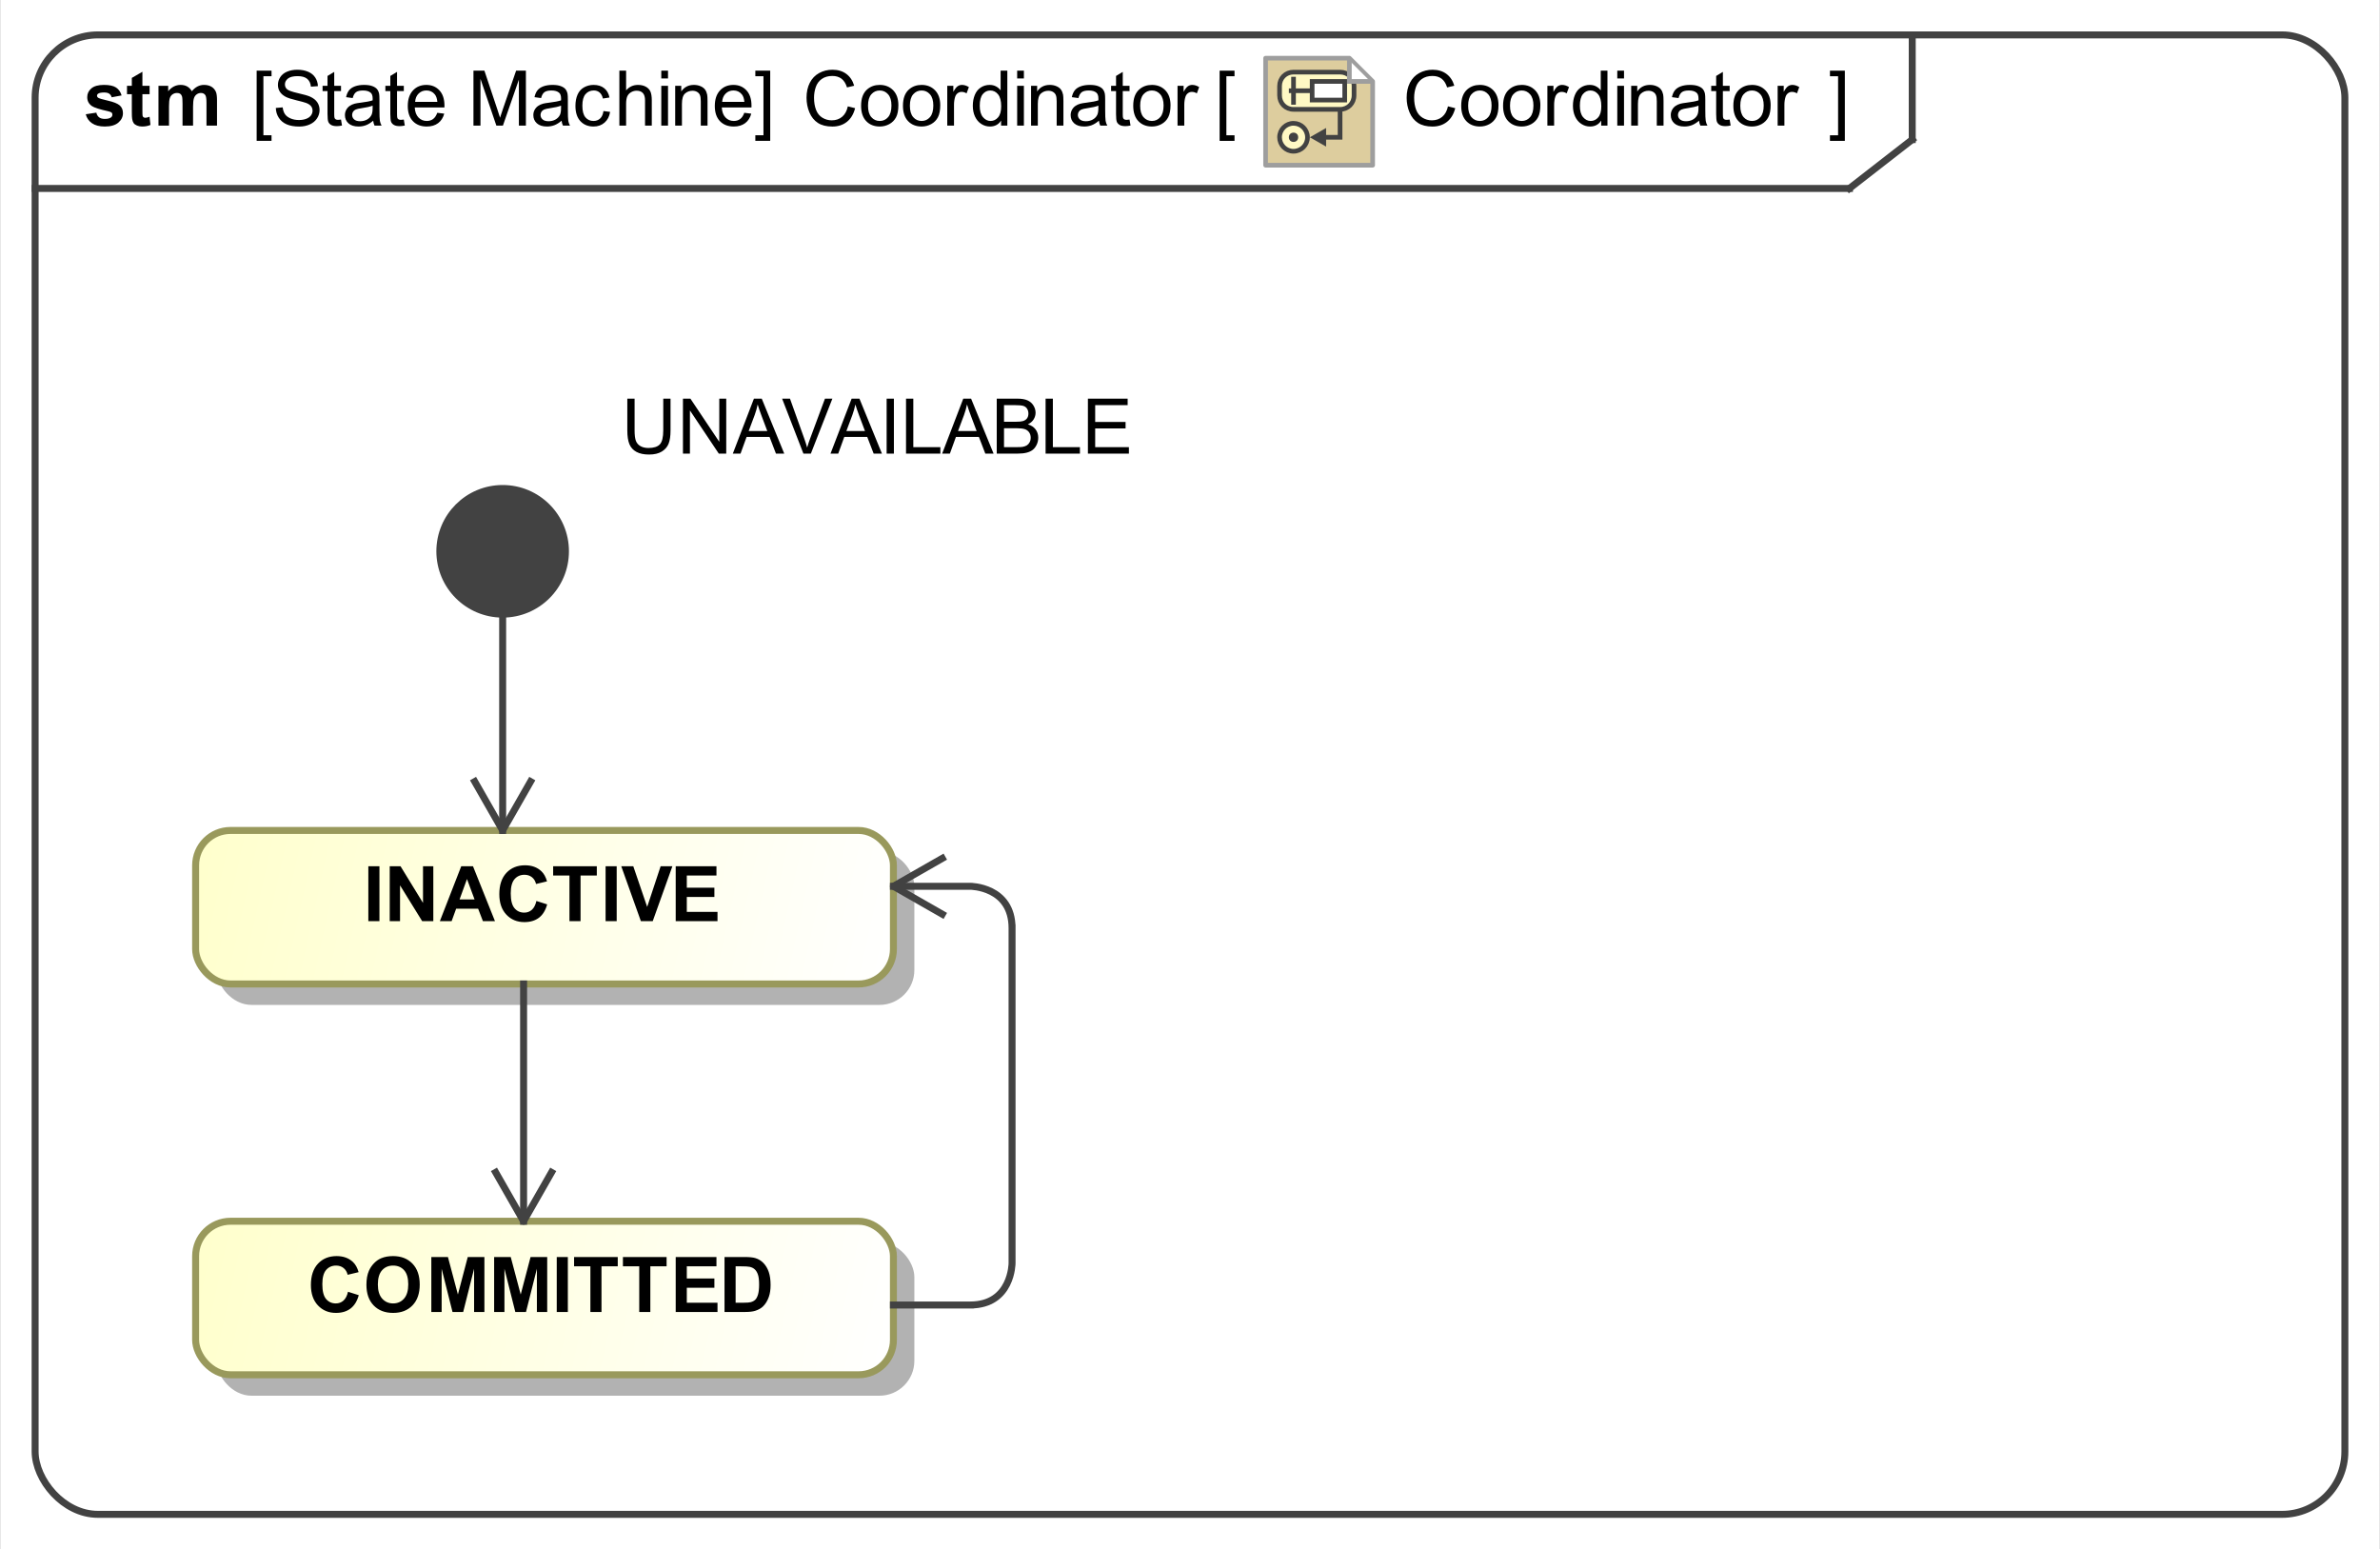 <?xml version="1.0" encoding="UTF-8"?>
<!DOCTYPE svg PUBLIC '-//W3C//DTD SVG 1.0//EN'
          'http://www.w3.org/TR/2001/REC-SVG-20010904/DTD/svg10.dtd'>
<svg fill-opacity="1" xmlns:xlink="http://www.w3.org/1999/xlink" color-rendering="auto" color-interpolation="auto" text-rendering="auto" stroke="black" stroke-linecap="square" width="3.552in" stroke-miterlimit="10" shape-rendering="auto" stroke-opacity="1" fill="black" stroke-dasharray="none" font-weight="normal" stroke-width="1" viewBox="0 0 341 222" height="2.312in" xmlns="http://www.w3.org/2000/svg" font-family="&apos;Arial&apos;" font-style="normal" stroke-linejoin="miter" font-size="12" stroke-dashoffset="0" image-rendering="auto"
><rect x="0" y="0" width="341" height="222" fill="#808080" stroke="none"/><!--Generated by the Batik Graphics2D SVG Generator
 This is MagicDraw diagram.--><defs id="genericDefs"
  /><g
  ><defs id="defs1"
    ><linearGradient x1="28" gradientUnits="userSpaceOnUse" x2="128" y1="175" y2="197" id="linearGradient1" spreadMethod="pad"
      ><stop stop-opacity="1" stop-color="rgb(255,255,204)" offset="0%"
        /><stop stop-opacity="1" stop-color="white" offset="100%"
      /></linearGradient
      ><linearGradient x1="28" gradientUnits="userSpaceOnUse" x2="128" y1="119" y2="141" id="linearGradient2" spreadMethod="pad"
      ><stop stop-opacity="1" stop-color="rgb(255,255,204)" offset="0%"
        /><stop stop-opacity="1" stop-color="white" offset="100%"
      /></linearGradient
      ><linearGradient transform="matrix(1.0 0.0 -852.799 -1.0 0.0 -1203.701)" x1="856.299" x2="862.299" gradientUnits="userSpaceOnUse" y1="-1221.201" y2="-1221.201" id="gradient1" color-interpolation="sRGB" spreadMethod="pad"
      ><stop stop-color="rgb(255,249,196)" offset="0%"
        /><stop stop-color="rgb(255,253,231)" offset="100%"
      /></linearGradient
      ><linearGradient transform="matrix(1.0 0.0 -852.799 -1.0 0.0 -1203.701)" x1="856.299" x2="872.299" gradientUnits="userSpaceOnUse" y1="-1211.201" y2="-1211.201" id="gradient2" color-interpolation="sRGB" spreadMethod="pad"
      ><stop stop-color="rgb(255,249,196)" offset="0%"
        /><stop stop-color="rgb(255,253,231)" offset="100%"
      /></linearGradient
      ><clipPath clipPathUnits="userSpaceOnUse" id="clipPath1"
      ><path d="M0 0 L341 0 L341 222 L0 222 L0 0 Z"
      /></clipPath
      ><clipPath clipPathUnits="userSpaceOnUse" id="clipPath2"
      ><path d="M-271.5 -12 L240 -12 L240 321 L-271.5 321 L-271.5 -12 Z"
      /></clipPath
      ><clipPath clipPathUnits="userSpaceOnUse" id="clipPath3"
      ><path d="M0 0 L0 24 L24 24 L24 0 Z"
      /></clipPath
    ></defs
    ><g fill="white" stroke="white"
    ><rect x="0" width="341" height="222" y="0" clip-path="url(#clipPath1)" stroke="none"
    /></g
    ><g fill="rgb(66,66,66)" text-rendering="geometricPrecision" stroke-linecap="butt" stroke="rgb(66,66,66)" stroke-linejoin="round"
    ><rect x="5" y="5" clip-path="url(#clipPath1)" fill="none" width="331" rx="9" ry="9" height="212"
      /><line y2="27" fill="none" x1="5" clip-path="url(#clipPath1)" x2="265" y1="27"
      /><line y2="20" fill="none" x1="274" clip-path="url(#clipPath1)" x2="274" y1="5"
      /><line y2="20" fill="none" x1="265" clip-path="url(#clipPath1)" x2="274" y1="27"
    /></g
    ><g text-rendering="optimizeLegibility" font-size="11" stroke-linecap="butt" stroke-linejoin="round"
    ><path d="M36.747 20.186 L36.747 10.126 L38.879 10.126 L38.879 10.926 L37.713 10.926 L37.713 19.386 L38.879 19.386 L38.879 20.186 ZM39.494 15.47 L40.477 15.384 Q40.547 15.975 40.802 16.354 Q41.057 16.732 41.594 16.966 Q42.131 17.2 42.803 17.2 Q43.399 17.2 43.855 17.023 Q44.312 16.845 44.535 16.536 Q44.758 16.227 44.758 15.862 Q44.758 15.492 44.543 15.215 Q44.328 14.938 43.834 14.751 Q43.517 14.627 42.432 14.367 Q41.347 14.106 40.912 13.875 Q40.348 13.58 40.072 13.142 Q39.795 12.704 39.795 12.162 Q39.795 11.565 40.133 11.047 Q40.472 10.529 41.122 10.26 Q41.772 9.992 42.566 9.992 Q43.442 9.992 44.111 10.274 Q44.779 10.556 45.139 11.104 Q45.499 11.651 45.526 12.344 L44.527 12.419 Q44.446 11.673 43.982 11.291 Q43.517 10.91 42.609 10.91 Q41.664 10.91 41.232 11.257 Q40.799 11.603 40.799 12.092 Q40.799 12.516 41.105 12.79 Q41.406 13.064 42.676 13.351 Q43.947 13.639 44.419 13.854 Q45.107 14.17 45.435 14.656 Q45.762 15.143 45.762 15.776 Q45.762 16.405 45.402 16.961 Q45.042 17.517 44.368 17.825 Q43.694 18.134 42.851 18.134 Q41.782 18.134 41.06 17.823 Q40.337 17.511 39.926 16.886 Q39.516 16.26 39.494 15.47 ZM48.836 17.135 L48.976 17.989 Q48.567 18.075 48.245 18.075 Q47.719 18.075 47.429 17.909 Q47.139 17.742 47.02 17.471 Q46.902 17.2 46.902 16.33 L46.902 13.048 L46.193 13.048 L46.193 12.296 L46.902 12.296 L46.902 10.883 L47.864 10.303 L47.864 12.296 L48.836 12.296 L48.836 13.048 L47.864 13.048 L47.864 16.383 Q47.864 16.797 47.915 16.915 Q47.966 17.033 48.081 17.103 Q48.197 17.173 48.412 17.173 Q48.573 17.173 48.836 17.135 ZM53.447 17.296 Q52.91 17.753 52.413 17.941 Q51.916 18.129 51.347 18.129 Q50.407 18.129 49.902 17.67 Q49.398 17.21 49.398 16.496 Q49.398 16.077 49.588 15.731 Q49.779 15.384 50.088 15.175 Q50.397 14.965 50.783 14.858 Q51.068 14.783 51.643 14.713 Q52.813 14.573 53.367 14.38 Q53.372 14.181 53.372 14.127 Q53.372 13.537 53.098 13.295 Q52.727 12.967 51.997 12.967 Q51.315 12.967 50.99 13.206 Q50.665 13.445 50.509 14.052 L49.564 13.923 Q49.693 13.316 49.988 12.943 Q50.284 12.57 50.842 12.368 Q51.401 12.167 52.137 12.167 Q52.867 12.167 53.324 12.339 Q53.78 12.511 53.995 12.771 Q54.21 13.032 54.296 13.429 Q54.344 13.676 54.344 14.321 L54.344 15.61 Q54.344 16.958 54.406 17.315 Q54.468 17.672 54.65 18 L53.641 18 Q53.49 17.699 53.447 17.296 ZM53.367 15.137 Q52.84 15.352 51.788 15.502 Q51.191 15.588 50.944 15.696 Q50.697 15.803 50.563 16.01 Q50.429 16.217 50.429 16.469 Q50.429 16.856 50.721 17.114 Q51.014 17.372 51.578 17.372 Q52.137 17.372 52.572 17.127 Q53.007 16.883 53.211 16.459 Q53.367 16.131 53.367 15.492 ZM57.836 17.135 L57.976 17.989 Q57.567 18.075 57.245 18.075 Q56.719 18.075 56.429 17.909 Q56.139 17.742 56.02 17.471 Q55.902 17.2 55.902 16.33 L55.902 13.048 L55.193 13.048 L55.193 12.296 L55.902 12.296 L55.902 10.883 L56.864 10.303 L56.864 12.296 L57.836 12.296 L57.836 13.048 L56.864 13.048 L56.864 16.383 Q56.864 16.797 56.915 16.915 Q56.966 17.033 57.081 17.103 Q57.197 17.173 57.412 17.173 Q57.573 17.173 57.836 17.135 ZM62.63 16.163 L63.629 16.287 Q63.393 17.162 62.753 17.645 Q62.114 18.129 61.121 18.129 Q59.869 18.129 59.136 17.358 Q58.403 16.587 58.403 15.196 Q58.403 13.757 59.144 12.962 Q59.885 12.167 61.067 12.167 Q62.211 12.167 62.936 12.946 Q63.661 13.725 63.661 15.137 Q63.661 15.223 63.656 15.395 L59.402 15.395 Q59.456 16.335 59.934 16.834 Q60.412 17.334 61.126 17.334 Q61.658 17.334 62.034 17.055 Q62.41 16.775 62.63 16.163 ZM59.456 14.6 L62.641 14.6 Q62.576 13.88 62.275 13.521 Q61.813 12.962 61.078 12.962 Q60.412 12.962 59.958 13.408 Q59.504 13.854 59.456 14.6 ZM67.816 18 L67.816 10.126 L69.385 10.126 L71.249 15.701 Q71.506 16.48 71.624 16.867 Q71.759 16.437 72.043 15.604 L73.929 10.126 L75.331 10.126 L75.331 18 L74.326 18 L74.326 11.41 L72.038 18 L71.098 18 L68.821 11.297 L68.821 18 ZM80.447 17.296 Q79.91 17.753 79.413 17.941 Q78.916 18.129 78.347 18.129 Q77.407 18.129 76.902 17.67 Q76.397 17.21 76.397 16.496 Q76.397 16.077 76.588 15.731 Q76.779 15.384 77.088 15.175 Q77.397 14.965 77.783 14.858 Q78.068 14.783 78.643 14.713 Q79.814 14.573 80.367 14.38 Q80.372 14.181 80.372 14.127 Q80.372 13.537 80.098 13.295 Q79.728 12.967 78.997 12.967 Q78.315 12.967 77.99 13.206 Q77.665 13.445 77.509 14.052 L76.564 13.923 Q76.693 13.316 76.988 12.943 Q77.284 12.57 77.842 12.368 Q78.401 12.167 79.137 12.167 Q79.867 12.167 80.324 12.339 Q80.78 12.511 80.995 12.771 Q81.21 13.032 81.296 13.429 Q81.344 13.676 81.344 14.321 L81.344 15.61 Q81.344 16.958 81.406 17.315 Q81.468 17.672 81.65 18 L80.641 18 Q80.49 17.699 80.447 17.296 ZM80.367 15.137 Q79.84 15.352 78.788 15.502 Q78.191 15.588 77.944 15.696 Q77.697 15.803 77.563 16.01 Q77.429 16.217 77.429 16.469 Q77.429 16.856 77.721 17.114 Q78.014 17.372 78.578 17.372 Q79.137 17.372 79.572 17.127 Q80.007 16.883 80.211 16.459 Q80.367 16.131 80.367 15.492 ZM86.447 15.911 L87.398 16.034 Q87.242 17.017 86.6 17.573 Q85.959 18.129 85.024 18.129 Q83.853 18.129 83.141 17.363 Q82.43 16.598 82.43 15.169 Q82.43 14.246 82.736 13.553 Q83.042 12.86 83.668 12.513 Q84.293 12.167 85.029 12.167 Q85.959 12.167 86.549 12.637 Q87.14 13.107 87.307 13.972 L86.367 14.117 Q86.232 13.542 85.891 13.252 Q85.55 12.962 85.067 12.962 Q84.336 12.962 83.88 13.486 Q83.423 14.009 83.423 15.143 Q83.423 16.292 83.864 16.813 Q84.304 17.334 85.013 17.334 Q85.582 17.334 85.964 16.985 Q86.345 16.636 86.447 15.911 ZM88.725 18 L88.725 10.126 L89.692 10.126 L89.692 12.951 Q90.369 12.167 91.4 12.167 Q92.034 12.167 92.501 12.417 Q92.968 12.666 93.17 13.107 Q93.371 13.547 93.371 14.385 L93.371 18 L92.404 18 L92.404 14.385 Q92.404 13.66 92.09 13.33 Q91.776 12.999 91.201 12.999 Q90.772 12.999 90.393 13.222 Q90.014 13.445 89.853 13.827 Q89.692 14.208 89.692 14.879 L89.692 18 ZM94.731 11.238 L94.731 10.126 L95.697 10.126 L95.697 11.238 ZM94.731 18 L94.731 12.296 L95.697 12.296 L95.697 18 ZM96.725 18 L96.725 12.296 L97.595 12.296 L97.595 13.107 Q98.224 12.167 99.411 12.167 Q99.926 12.167 100.359 12.352 Q100.791 12.538 101.006 12.838 Q101.221 13.139 101.307 13.553 Q101.36 13.821 101.36 14.493 L101.36 18 L100.394 18 L100.394 14.53 Q100.394 13.94 100.281 13.647 Q100.168 13.354 99.881 13.179 Q99.593 13.005 99.207 13.005 Q98.589 13.005 98.14 13.397 Q97.692 13.789 97.692 14.885 L97.692 18 ZM106.63 16.163 L107.629 16.287 Q107.393 17.162 106.753 17.645 Q106.114 18.129 105.121 18.129 Q103.869 18.129 103.136 17.358 Q102.403 16.587 102.403 15.196 Q102.403 13.757 103.144 12.962 Q103.885 12.167 105.067 12.167 Q106.211 12.167 106.936 12.946 Q107.661 13.725 107.661 15.137 Q107.661 15.223 107.656 15.395 L103.402 15.395 Q103.456 16.335 103.934 16.834 Q104.412 17.334 105.126 17.334 Q105.658 17.334 106.034 17.055 Q106.41 16.775 106.63 16.163 ZM103.456 14.6 L106.641 14.6 Q106.576 13.88 106.275 13.521 Q105.814 12.962 105.078 12.962 Q104.412 12.962 103.958 13.408 Q103.504 13.854 103.456 14.6 ZM110.342 20.186 L108.21 20.186 L108.21 19.386 L109.375 19.386 L109.375 10.926 L108.21 10.926 L108.21 10.126 L110.342 10.126 Z" stroke="none" clip-path="url(#clipPath1)"
      /><path d="M207.467 15.239 L208.509 15.502 Q208.181 16.786 207.33 17.46 Q206.478 18.134 205.249 18.134 Q203.976 18.134 203.178 17.616 Q202.38 17.098 201.964 16.115 Q201.548 15.132 201.548 14.004 Q201.548 12.774 202.018 11.858 Q202.488 10.942 203.355 10.467 Q204.223 9.992 205.265 9.992 Q206.446 9.992 207.252 10.593 Q208.058 11.195 208.375 12.285 L207.349 12.527 Q207.075 11.668 206.554 11.275 Q206.033 10.883 205.243 10.883 Q204.335 10.883 203.726 11.318 Q203.116 11.753 202.869 12.487 Q202.622 13.22 202.622 13.998 Q202.622 15.003 202.915 15.752 Q203.208 16.502 203.825 16.872 Q204.443 17.243 205.163 17.243 Q206.038 17.243 206.645 16.738 Q207.252 16.233 207.467 15.239 ZM209.365 15.148 Q209.365 13.563 210.246 12.801 Q210.982 12.167 212.04 12.167 Q213.216 12.167 213.963 12.938 Q214.709 13.709 214.709 15.067 Q214.709 16.169 214.379 16.8 Q214.049 17.431 213.418 17.78 Q212.787 18.129 212.04 18.129 Q210.842 18.129 210.104 17.361 Q209.365 16.593 209.365 15.148 ZM210.359 15.148 Q210.359 16.244 210.837 16.789 Q211.315 17.334 212.04 17.334 Q212.76 17.334 213.238 16.786 Q213.716 16.238 213.716 15.116 Q213.716 14.058 213.235 13.512 Q212.754 12.967 212.04 12.967 Q211.315 12.967 210.837 13.51 Q210.359 14.052 210.359 15.148 ZM215.365 15.148 Q215.365 13.563 216.246 12.801 Q216.982 12.167 218.04 12.167 Q219.216 12.167 219.963 12.938 Q220.709 13.709 220.709 15.067 Q220.709 16.169 220.379 16.8 Q220.049 17.431 219.418 17.78 Q218.787 18.129 218.04 18.129 Q216.842 18.129 216.104 17.361 Q215.365 16.593 215.365 15.148 ZM216.359 15.148 Q216.359 16.244 216.837 16.789 Q217.315 17.334 218.04 17.334 Q218.76 17.334 219.238 16.786 Q219.716 16.238 219.716 15.116 Q219.716 14.058 219.235 13.512 Q218.754 12.967 218.04 12.967 Q217.315 12.967 216.837 13.51 Q216.359 14.052 216.359 15.148 ZM221.714 18 L221.714 12.296 L222.584 12.296 L222.584 13.161 Q222.917 12.554 223.2 12.36 Q223.481 12.167 223.82 12.167 Q224.309 12.167 224.814 12.479 L224.481 13.376 Q224.126 13.166 223.772 13.166 Q223.455 13.166 223.202 13.357 Q222.95 13.547 222.842 13.886 Q222.681 14.401 222.681 15.014 L222.681 18 ZM229.426 18 L229.426 17.28 Q228.883 18.129 227.831 18.129 Q227.148 18.129 226.576 17.753 Q226.004 17.377 225.69 16.703 Q225.376 16.029 225.376 15.153 Q225.376 14.299 225.661 13.604 Q225.945 12.908 226.515 12.538 Q227.084 12.167 227.788 12.167 Q228.303 12.167 228.706 12.384 Q229.109 12.602 229.361 12.951 L229.361 10.126 L230.323 10.126 L230.323 18 ZM226.37 15.153 Q226.37 16.249 226.832 16.791 Q227.293 17.334 227.922 17.334 Q228.556 17.334 228.999 16.816 Q229.442 16.297 229.442 15.234 Q229.442 14.063 228.991 13.515 Q228.54 12.967 227.879 12.967 Q227.234 12.967 226.802 13.494 Q226.37 14.02 226.37 15.153 ZM231.731 11.238 L231.731 10.126 L232.697 10.126 L232.697 11.238 ZM231.731 18 L231.731 12.296 L232.697 12.296 L232.697 18 ZM233.725 18 L233.725 12.296 L234.595 12.296 L234.595 13.107 Q235.224 12.167 236.411 12.167 Q236.926 12.167 237.359 12.352 Q237.791 12.538 238.006 12.838 Q238.221 13.139 238.307 13.553 Q238.36 13.821 238.36 14.493 L238.36 18 L237.394 18 L237.394 14.53 Q237.394 13.94 237.281 13.647 Q237.168 13.354 236.881 13.179 Q236.593 13.005 236.207 13.005 Q235.589 13.005 235.14 13.397 Q234.692 13.789 234.692 14.885 L234.692 18 ZM243.447 17.296 Q242.91 17.753 242.413 17.941 Q241.917 18.129 241.347 18.129 Q240.407 18.129 239.902 17.67 Q239.398 17.21 239.398 16.496 Q239.398 16.077 239.588 15.731 Q239.779 15.384 240.088 15.175 Q240.397 14.965 240.783 14.858 Q241.068 14.783 241.643 14.713 Q242.814 14.573 243.367 14.38 Q243.372 14.181 243.372 14.127 Q243.372 13.537 243.098 13.295 Q242.727 12.967 241.997 12.967 Q241.315 12.967 240.99 13.206 Q240.665 13.445 240.509 14.052 L239.564 13.923 Q239.693 13.316 239.988 12.943 Q240.284 12.57 240.842 12.368 Q241.401 12.167 242.137 12.167 Q242.867 12.167 243.324 12.339 Q243.78 12.511 243.995 12.771 Q244.21 13.032 244.296 13.429 Q244.344 13.676 244.344 14.321 L244.344 15.61 Q244.344 16.958 244.406 17.315 Q244.468 17.672 244.65 18 L243.641 18 Q243.49 17.699 243.447 17.296 ZM243.367 15.137 Q242.84 15.352 241.788 15.502 Q241.191 15.588 240.944 15.696 Q240.697 15.803 240.563 16.01 Q240.429 16.217 240.429 16.469 Q240.429 16.856 240.721 17.114 Q241.014 17.372 241.578 17.372 Q242.137 17.372 242.572 17.127 Q243.007 16.883 243.211 16.459 Q243.367 16.131 243.367 15.492 ZM247.836 17.135 L247.976 17.989 Q247.567 18.075 247.245 18.075 Q246.719 18.075 246.429 17.909 Q246.139 17.742 246.02 17.471 Q245.902 17.2 245.902 16.33 L245.902 13.048 L245.193 13.048 L245.193 12.296 L245.902 12.296 L245.902 10.883 L246.864 10.303 L246.864 12.296 L247.836 12.296 L247.836 13.048 L246.864 13.048 L246.864 16.383 Q246.864 16.797 246.915 16.915 Q246.966 17.033 247.081 17.103 Q247.197 17.173 247.412 17.173 Q247.573 17.173 247.836 17.135 ZM248.365 15.148 Q248.365 13.563 249.246 12.801 Q249.982 12.167 251.04 12.167 Q252.216 12.167 252.963 12.938 Q253.709 13.709 253.709 15.067 Q253.709 16.169 253.379 16.8 Q253.049 17.431 252.418 17.78 Q251.787 18.129 251.04 18.129 Q249.842 18.129 249.104 17.361 Q248.365 16.593 248.365 15.148 ZM249.359 15.148 Q249.359 16.244 249.837 16.789 Q250.315 17.334 251.04 17.334 Q251.76 17.334 252.238 16.786 Q252.716 16.238 252.716 15.116 Q252.716 14.058 252.235 13.512 Q251.754 12.967 251.04 12.967 Q250.315 12.967 249.837 13.51 Q249.359 14.052 249.359 15.148 ZM254.714 18 L254.714 12.296 L255.584 12.296 L255.584 13.161 Q255.917 12.554 256.2 12.36 Q256.481 12.167 256.82 12.167 Q257.309 12.167 257.813 12.479 L257.481 13.376 Q257.126 13.166 256.772 13.166 Q256.455 13.166 256.202 13.357 Q255.95 13.547 255.842 13.886 Q255.681 14.401 255.681 15.014 L255.681 18 Z" clip-path="url(#clipPath1)" stroke="none"
      /><path d="M121.467 15.239 L122.509 15.502 Q122.181 16.786 121.33 17.46 Q120.478 18.134 119.249 18.134 Q117.976 18.134 117.178 17.616 Q116.38 17.098 115.964 16.115 Q115.548 15.132 115.548 14.004 Q115.548 12.774 116.018 11.858 Q116.488 10.942 117.355 10.467 Q118.223 9.992 119.265 9.992 Q120.446 9.992 121.252 10.593 Q122.058 11.195 122.374 12.285 L121.349 12.527 Q121.075 11.668 120.554 11.275 Q120.033 10.883 119.243 10.883 Q118.335 10.883 117.726 11.318 Q117.116 11.753 116.869 12.487 Q116.622 13.22 116.622 13.998 Q116.622 15.003 116.915 15.752 Q117.207 16.502 117.825 16.872 Q118.443 17.243 119.163 17.243 Q120.038 17.243 120.645 16.738 Q121.252 16.233 121.467 15.239 ZM123.365 15.148 Q123.365 13.563 124.246 12.801 Q124.982 12.167 126.04 12.167 Q127.216 12.167 127.963 12.938 Q128.709 13.709 128.709 15.067 Q128.709 16.169 128.379 16.8 Q128.049 17.431 127.418 17.78 Q126.787 18.129 126.04 18.129 Q124.842 18.129 124.104 17.361 Q123.365 16.593 123.365 15.148 ZM124.359 15.148 Q124.359 16.244 124.837 16.789 Q125.315 17.334 126.04 17.334 Q126.76 17.334 127.238 16.786 Q127.716 16.238 127.716 15.116 Q127.716 14.058 127.235 13.512 Q126.754 12.967 126.04 12.967 Q125.315 12.967 124.837 13.51 Q124.359 14.052 124.359 15.148 ZM129.365 15.148 Q129.365 13.563 130.246 12.801 Q130.982 12.167 132.04 12.167 Q133.216 12.167 133.963 12.938 Q134.709 13.709 134.709 15.067 Q134.709 16.169 134.379 16.8 Q134.049 17.431 133.418 17.78 Q132.787 18.129 132.04 18.129 Q130.842 18.129 130.104 17.361 Q129.365 16.593 129.365 15.148 ZM130.359 15.148 Q130.359 16.244 130.837 16.789 Q131.315 17.334 132.04 17.334 Q132.76 17.334 133.238 16.786 Q133.716 16.238 133.716 15.116 Q133.716 14.058 133.235 13.512 Q132.754 12.967 132.04 12.967 Q131.315 12.967 130.837 13.51 Q130.359 14.052 130.359 15.148 ZM135.714 18 L135.714 12.296 L136.584 12.296 L136.584 13.161 Q136.917 12.554 137.2 12.36 Q137.481 12.167 137.82 12.167 Q138.309 12.167 138.814 12.479 L138.481 13.376 Q138.126 13.166 137.772 13.166 Q137.455 13.166 137.202 13.357 Q136.95 13.547 136.842 13.886 Q136.681 14.401 136.681 15.014 L136.681 18 ZM143.426 18 L143.426 17.28 Q142.883 18.129 141.831 18.129 Q141.148 18.129 140.576 17.753 Q140.004 17.377 139.69 16.703 Q139.376 16.029 139.376 15.153 Q139.376 14.299 139.661 13.604 Q139.945 12.908 140.515 12.538 Q141.084 12.167 141.788 12.167 Q142.303 12.167 142.706 12.384 Q143.109 12.602 143.361 12.951 L143.361 10.126 L144.323 10.126 L144.323 18 ZM140.37 15.153 Q140.37 16.249 140.832 16.791 Q141.293 17.334 141.922 17.334 Q142.556 17.334 142.999 16.816 Q143.442 16.297 143.442 15.234 Q143.442 14.063 142.991 13.515 Q142.54 12.967 141.879 12.967 Q141.234 12.967 140.802 13.494 Q140.37 14.02 140.37 15.153 ZM145.731 11.238 L145.731 10.126 L146.697 10.126 L146.697 11.238 ZM145.731 18 L145.731 12.296 L146.697 12.296 L146.697 18 ZM147.725 18 L147.725 12.296 L148.595 12.296 L148.595 13.107 Q149.224 12.167 150.411 12.167 Q150.926 12.167 151.359 12.352 Q151.791 12.538 152.006 12.838 Q152.221 13.139 152.307 13.553 Q152.36 13.821 152.36 14.493 L152.36 18 L151.394 18 L151.394 14.53 Q151.394 13.94 151.281 13.647 Q151.168 13.354 150.881 13.179 Q150.593 13.005 150.207 13.005 Q149.589 13.005 149.14 13.397 Q148.692 13.789 148.692 14.885 L148.692 18 ZM157.447 17.296 Q156.91 17.753 156.413 17.941 Q155.917 18.129 155.347 18.129 Q154.407 18.129 153.902 17.67 Q153.398 17.21 153.398 16.496 Q153.398 16.077 153.588 15.731 Q153.779 15.384 154.088 15.175 Q154.397 14.965 154.783 14.858 Q155.068 14.783 155.643 14.713 Q156.814 14.573 157.367 14.38 Q157.372 14.181 157.372 14.127 Q157.372 13.537 157.098 13.295 Q156.727 12.967 155.997 12.967 Q155.315 12.967 154.99 13.206 Q154.665 13.445 154.509 14.052 L153.564 13.923 Q153.693 13.316 153.988 12.943 Q154.284 12.57 154.842 12.368 Q155.401 12.167 156.137 12.167 Q156.867 12.167 157.324 12.339 Q157.78 12.511 157.995 12.771 Q158.21 13.032 158.296 13.429 Q158.344 13.676 158.344 14.321 L158.344 15.61 Q158.344 16.958 158.406 17.315 Q158.468 17.672 158.65 18 L157.641 18 Q157.49 17.699 157.447 17.296 ZM157.367 15.137 Q156.84 15.352 155.788 15.502 Q155.191 15.588 154.944 15.696 Q154.697 15.803 154.563 16.01 Q154.429 16.217 154.429 16.469 Q154.429 16.856 154.721 17.114 Q155.014 17.372 155.578 17.372 Q156.137 17.372 156.572 17.127 Q157.007 16.883 157.211 16.459 Q157.367 16.131 157.367 15.492 ZM161.836 17.135 L161.976 17.989 Q161.567 18.075 161.245 18.075 Q160.719 18.075 160.429 17.909 Q160.139 17.742 160.02 17.471 Q159.902 17.2 159.902 16.33 L159.902 13.048 L159.193 13.048 L159.193 12.296 L159.902 12.296 L159.902 10.883 L160.864 10.303 L160.864 12.296 L161.836 12.296 L161.836 13.048 L160.864 13.048 L160.864 16.383 Q160.864 16.797 160.915 16.915 Q160.966 17.033 161.081 17.103 Q161.197 17.173 161.412 17.173 Q161.573 17.173 161.836 17.135 ZM162.365 15.148 Q162.365 13.563 163.246 12.801 Q163.982 12.167 165.04 12.167 Q166.216 12.167 166.963 12.938 Q167.709 13.709 167.709 15.067 Q167.709 16.169 167.379 16.8 Q167.049 17.431 166.418 17.78 Q165.787 18.129 165.04 18.129 Q163.842 18.129 163.104 17.361 Q162.365 16.593 162.365 15.148 ZM163.359 15.148 Q163.359 16.244 163.837 16.789 Q164.315 17.334 165.04 17.334 Q165.76 17.334 166.238 16.786 Q166.716 16.238 166.716 15.116 Q166.716 14.058 166.235 13.512 Q165.754 12.967 165.04 12.967 Q164.315 12.967 163.837 13.51 Q163.359 14.052 163.359 15.148 ZM168.714 18 L168.714 12.296 L169.584 12.296 L169.584 13.161 Q169.917 12.554 170.2 12.36 Q170.481 12.167 170.82 12.167 Q171.309 12.167 171.814 12.479 L171.481 13.376 Q171.126 13.166 170.772 13.166 Q170.455 13.166 170.202 13.357 Q169.95 13.547 169.842 13.886 Q169.681 14.401 169.681 15.014 L169.681 18 Z" clip-path="url(#clipPath1)" stroke="none"
      /><path d="M12.258 16.373 L13.773 16.142 Q13.869 16.582 14.165 16.81 Q14.46 17.039 14.992 17.039 Q15.577 17.039 15.873 16.824 Q16.071 16.673 16.071 16.421 Q16.071 16.249 15.964 16.136 Q15.851 16.029 15.459 15.938 Q13.633 15.535 13.144 15.202 Q12.467 14.74 12.467 13.918 Q12.467 13.177 13.053 12.672 Q13.638 12.167 14.868 12.167 Q16.039 12.167 16.608 12.548 Q17.178 12.93 17.393 13.676 L15.969 13.94 Q15.878 13.606 15.623 13.429 Q15.368 13.252 14.895 13.252 Q14.299 13.252 14.041 13.418 Q13.869 13.537 13.869 13.725 Q13.869 13.886 14.02 13.998 Q14.224 14.149 15.429 14.423 Q16.635 14.697 17.113 15.094 Q17.586 15.497 17.586 16.217 Q17.586 17.001 16.931 17.565 Q16.275 18.129 14.992 18.129 Q13.826 18.129 13.147 17.656 Q12.467 17.184 12.258 16.373 ZM21.405 12.296 L21.405 13.499 L20.374 13.499 L20.374 15.798 Q20.374 16.496 20.404 16.612 Q20.433 16.727 20.538 16.802 Q20.643 16.877 20.793 16.877 Q21.002 16.877 21.4 16.732 L21.529 17.903 Q21.002 18.129 20.336 18.129 Q19.928 18.129 19.601 17.992 Q19.273 17.855 19.12 17.637 Q18.967 17.42 18.908 17.049 Q18.859 16.786 18.859 15.986 L18.859 13.499 L18.166 13.499 L18.166 12.296 L18.859 12.296 L18.859 11.163 L20.374 10.282 L20.374 12.296 ZM22.677 12.296 L24.068 12.296 L24.068 13.075 Q24.814 12.167 25.846 12.167 Q26.394 12.167 26.796 12.393 Q27.199 12.618 27.457 13.075 Q27.833 12.618 28.268 12.393 Q28.703 12.167 29.197 12.167 Q29.826 12.167 30.261 12.422 Q30.696 12.677 30.911 13.171 Q31.066 13.537 31.066 14.353 L31.066 18 L29.557 18 L29.557 14.74 Q29.557 13.891 29.401 13.644 Q29.192 13.322 28.757 13.322 Q28.44 13.322 28.161 13.515 Q27.881 13.709 27.758 14.082 Q27.634 14.455 27.634 15.261 L27.634 18 L26.125 18 L26.125 14.874 Q26.125 14.041 26.044 13.8 Q25.964 13.558 25.795 13.44 Q25.625 13.322 25.335 13.322 Q24.986 13.322 24.707 13.51 Q24.428 13.698 24.307 14.052 Q24.186 14.407 24.186 15.229 L24.186 18 L22.677 18 Z" clip-path="url(#clipPath1)" stroke="none"
      /><path d="M264.342 20.186 L262.209 20.186 L262.209 19.386 L263.375 19.386 L263.375 10.926 L262.209 10.926 L262.209 10.126 L264.342 10.126 Z" clip-path="url(#clipPath1)" stroke="none"
    /></g
    ><g font-size="11" stroke-linecap="butt" transform="translate(181,8) matrix(0.667,0,0,0.667,0,0)" fill="rgb(221,205,158)" text-rendering="geometricPrecision" stroke-linejoin="round" stroke="rgb(221,205,158)"
    ><path d="M23.5 23.5 L0.5 23.5 L0.5 0.5 L18.5 0.5 L23.5 5.5 Z" stroke="none" clip-path="url(#clipPath3)"
      /><path fill="none" d="M23.5 23.5 L0.5 23.5 L0.5 0.5 L18.5 0.5 L23.5 5.5 Z" clip-path="url(#clipPath3)" stroke="rgb(158,158,158)" stroke-linejoin="miter"
    /></g
    ><g fill="url(#gradient1)" text-rendering="geometricPrecision" font-size="11" transform="matrix(0.667,0,0,0.667,181,8)" stroke-linecap="butt" stroke="url(#gradient1)"
    ><circle r="3" clip-path="url(#clipPath3)" cx="6.5" cy="17.5" stroke="none"
      /><circle fill="none" r="3" clip-path="url(#clipPath3)" cx="6.5" cy="17.5" stroke="rgb(66,66,66)"
    /></g
    ><g fill="rgb(66,66,66)" text-rendering="geometricPrecision" font-size="11" transform="matrix(0.667,0,0,0.667,181,8)" stroke-linecap="butt" stroke="rgb(66,66,66)"
    ><path fill="none" d="M12.9 17.5 L16.5 17.5 L16.5 11" clip-path="url(#clipPath3)"
    /></g
    ><g fill="rgb(66,66,66)" text-rendering="geometricPrecision" font-size="11" transform="matrix(0.667,0,0,0.667,181,8)" stroke-linecap="butt" stroke="rgb(66,66,66)"
    ><path d="M13.5 19.5 L10 17.5 L13.5 15.5 Z" stroke="none" clip-path="url(#clipPath3)"
    /></g
    ><g fill="rgb(66,66,66)" text-rendering="geometricPrecision" font-size="11" transform="matrix(0.667,0,0,0.667,181,8)" stroke-linecap="butt" stroke="rgb(66,66,66)"
    ><circle r="1" clip-path="url(#clipPath3)" cx="6.5" cy="17.5" stroke="none"
    /></g
    ><g fill="url(#gradient2)" text-rendering="geometricPrecision" font-size="11" transform="matrix(0.667,0,0,0.667,181,8)" stroke-linecap="butt" stroke="url(#gradient2)"
    ><path d="M19.5 8.5 C19.5 10.2 18.2 11.5 16.5 11.5 L6.5 11.5 C4.8 11.5 3.5 10.2 3.5 8.5 L3.5 6.5 C3.5 4.8 4.8 3.5 6.5 3.5 L16.5 3.5 C18.2 3.5 19.5 4.8 19.5 6.5 L19.5 8.5 Z" stroke="none" clip-path="url(#clipPath3)"
      /><path fill="none" d="M19.5 8.5 C19.5 10.2 18.2 11.5 16.5 11.5 L6.5 11.5 C4.8 11.5 3.5 10.2 3.5 8.5 L3.5 6.5 C3.5 4.8 4.8 3.5 6.5 3.5 L16.5 3.5 C18.2 3.5 19.5 4.8 19.5 6.5 L19.5 8.5 Z" clip-path="url(#clipPath3)" stroke="rgb(66,66,66)"
    /></g
    ><g fill="rgb(66,66,66)" text-rendering="geometricPrecision" font-size="11" transform="matrix(0.667,0,0,0.667,181,8)" stroke-linecap="butt" stroke="rgb(66,66,66)"
    ><line y2="10" fill="none" x1="6.5" clip-path="url(#clipPath3)" x2="6.5" y1="5"
    /></g
    ><g fill="rgb(66,66,66)" text-rendering="geometricPrecision" font-size="11" transform="matrix(0.667,0,0,0.667,181,8)" stroke-linecap="butt" stroke="rgb(66,66,66)"
    ><line y2="7.5" fill="none" x1="6" clip-path="url(#clipPath3)" x2="11" y1="7.5"
    /></g
    ><g fill="white" text-rendering="geometricPrecision" font-size="11" transform="matrix(0.667,0,0,0.667,181,8)" stroke-linecap="butt" stroke="white"
    ><rect x="10.5" width="7" height="4" y="5.5" clip-path="url(#clipPath3)" stroke="none"
      /><rect x="10.5" y="5.5" clip-path="url(#clipPath3)" fill="none" width="7" height="4" stroke="rgb(66,66,66)"
    /></g
    ><g fill="white" text-rendering="geometricPrecision" font-size="11" transform="matrix(0.667,0,0,0.667,181,8)" stroke-linecap="butt" stroke="white"
    ><path d="M18.5 1 L18.5 5.5 L23 5.5" stroke="none" clip-path="url(#clipPath3)"
      /><path fill="none" d="M18.5 1 L18.5 5.5 L23 5.5" clip-path="url(#clipPath3)" stroke="rgb(158,158,158)"
    /></g
    ><g text-rendering="optimizeLegibility" font-size="11" stroke-linecap="butt" stroke-linejoin="round"
    ><path d="M174.747 20.186 L174.747 10.126 L176.879 10.126 L176.879 10.926 L175.713 10.926 L175.713 19.386 L176.879 19.386 L176.879 20.186 Z" stroke="none" clip-path="url(#clipPath1)"
    /></g
    ><g fill="rgb(178,178,178)" text-rendering="geometricPrecision" font-size="11" stroke-linecap="butt" stroke="rgb(178,178,178)" stroke-linejoin="round"
    ><rect x="31" y="178" clip-path="url(#clipPath1)" width="100" rx="5" ry="5" height="22" stroke="none"
      /><rect x="28" y="175" clip-path="url(#clipPath1)" fill="url(#linearGradient1)" width="100" rx="5" ry="5" height="22" stroke="none"
      /><rect x="28" y="175" clip-path="url(#clipPath1)" fill="none" width="100" rx="5" ry="5" height="22" stroke="rgb(153,153,92)"
    /></g
    ><g text-rendering="optimizeLegibility" font-size="11" font-weight="bold" stroke-linecap="butt" stroke-linejoin="round"
    ><path d="M49.838 185.105 L51.38 185.594 Q51.025 186.883 50.201 187.508 Q49.377 188.134 48.109 188.134 Q46.541 188.134 45.531 187.063 Q44.521 185.991 44.521 184.133 Q44.521 182.167 45.536 181.079 Q46.551 179.992 48.206 179.992 Q49.65 179.992 50.553 180.846 Q51.09 181.351 51.358 182.296 L49.785 182.672 Q49.645 182.06 49.202 181.705 Q48.759 181.351 48.125 181.351 Q47.249 181.351 46.704 181.979 Q46.159 182.607 46.159 184.015 Q46.159 185.508 46.696 186.142 Q47.233 186.775 48.093 186.775 Q48.727 186.775 49.183 186.373 Q49.64 185.97 49.838 185.105 ZM52.478 184.111 Q52.478 182.908 52.838 182.092 Q53.106 181.49 53.571 181.012 Q54.036 180.534 54.589 180.303 Q55.325 179.992 56.286 179.992 Q58.026 179.992 59.071 181.071 Q60.116 182.151 60.116 184.074 Q60.116 185.981 59.079 187.057 Q58.042 188.134 56.308 188.134 Q54.551 188.134 53.515 187.063 Q52.478 185.991 52.478 184.111 ZM54.116 184.058 Q54.116 185.395 54.734 186.085 Q55.352 186.775 56.302 186.775 Q57.253 186.775 57.862 186.091 Q58.472 185.406 58.472 184.036 Q58.472 182.683 57.879 182.017 Q57.285 181.351 56.302 181.351 Q55.319 181.351 54.718 182.025 Q54.116 182.699 54.116 184.058 ZM61.779 188 L61.779 180.126 L64.158 180.126 L65.587 185.497 L66.999 180.126 L69.384 180.126 L69.384 188 L67.907 188 L67.907 181.802 L66.344 188 L64.814 188 L63.256 181.802 L63.256 188 ZM70.779 188 L70.779 180.126 L73.158 180.126 L74.587 185.497 L75.999 180.126 L78.384 180.126 L78.384 188 L76.907 188 L76.907 181.802 L75.344 188 L73.814 188 L72.256 181.802 L72.256 188 ZM79.752 188 L79.752 180.126 L81.342 180.126 L81.342 188 ZM84.573 188 L84.573 181.458 L82.236 181.458 L82.236 180.126 L88.494 180.126 L88.494 181.458 L86.163 181.458 L86.163 188 ZM91.573 188 L91.573 181.458 L89.236 181.458 L89.236 180.126 L95.494 180.126 L95.494 181.458 L93.163 181.458 L93.163 188 ZM96.8 188 L96.8 180.126 L102.639 180.126 L102.639 181.458 L98.39 181.458 L98.39 183.204 L102.343 183.204 L102.343 184.53 L98.39 184.53 L98.39 186.673 L102.789 186.673 L102.789 188 ZM103.795 180.126 L106.701 180.126 Q107.684 180.126 108.199 180.276 Q108.892 180.481 109.386 181.001 Q109.88 181.523 110.138 182.277 Q110.396 183.032 110.396 184.138 Q110.396 185.11 110.154 185.814 Q109.859 186.673 109.311 187.205 Q108.897 187.608 108.194 187.833 Q107.668 188 106.787 188 L103.795 188 ZM105.385 181.458 L105.385 186.673 L106.572 186.673 Q107.238 186.673 107.533 186.598 Q107.92 186.501 108.175 186.27 Q108.43 186.04 108.591 185.511 Q108.752 184.981 108.752 184.068 Q108.752 183.155 108.591 182.667 Q108.43 182.178 108.14 181.904 Q107.85 181.63 107.404 181.533 Q107.071 181.458 106.099 181.458 Z" stroke="none" clip-path="url(#clipPath1)"
      /><rect x="31" y="122" clip-path="url(#clipPath1)" fill="rgb(178,178,178)" text-rendering="geometricPrecision" width="100" rx="5" ry="5" height="22" stroke="none"
      /><rect x="28" y="119" clip-path="url(#clipPath1)" fill="url(#linearGradient2)" text-rendering="geometricPrecision" width="100" rx="5" ry="5" height="22" stroke="none"
      /><rect x="28" y="119" clip-path="url(#clipPath1)" fill="none" text-rendering="geometricPrecision" width="100" rx="5" ry="5" height="22" stroke="rgb(153,153,92)"
      /><path d="M52.752 132 L52.752 124.126 L54.342 124.126 L54.342 132 ZM55.816 132 L55.816 124.126 L57.363 124.126 L60.586 129.384 L60.586 124.126 L62.063 124.126 L62.063 132 L60.468 132 L57.294 126.865 L57.294 132 ZM70.901 132 L69.171 132 L68.484 130.211 L65.336 130.211 L64.686 132 L63 132 L66.067 124.126 L67.748 124.126 ZM67.974 128.885 L66.889 125.963 L65.825 128.885 ZM76.838 129.105 L78.38 129.594 Q78.025 130.883 77.201 131.508 Q76.376 132.134 75.109 132.134 Q73.54 132.134 72.531 131.063 Q71.521 129.991 71.521 128.133 Q71.521 126.167 72.536 125.079 Q73.551 123.992 75.206 123.992 Q76.65 123.992 77.553 124.846 Q78.09 125.351 78.358 126.296 L76.785 126.672 Q76.645 126.06 76.202 125.705 Q75.759 125.351 75.125 125.351 Q74.249 125.351 73.704 125.979 Q73.159 126.607 73.159 128.015 Q73.159 129.508 73.696 130.142 Q74.233 130.775 75.093 130.775 Q75.727 130.775 76.183 130.373 Q76.64 129.97 76.838 129.105 ZM81.573 132 L81.573 125.458 L79.236 125.458 L79.236 124.126 L85.494 124.126 L85.494 125.458 L83.163 125.458 L83.163 132 ZM86.752 132 L86.752 124.126 L88.342 124.126 L88.342 132 ZM91.809 132 L88.995 124.126 L90.719 124.126 L92.711 129.954 L94.64 124.126 L96.326 124.126 L93.506 132 ZM96.8 132 L96.8 124.126 L102.639 124.126 L102.639 125.458 L98.39 125.458 L98.39 127.204 L102.343 127.204 L102.343 128.53 L98.39 128.53 L98.39 130.673 L102.789 130.673 L102.789 132 Z" clip-path="url(#clipPath1)" stroke="none"
      /><circle clip-path="url(#clipPath1)" fill="rgb(66,66,66)" text-rendering="geometricPrecision" r="9" cx="72" cy="79" stroke="none"
      /><circle clip-path="url(#clipPath1)" fill="none" text-rendering="geometricPrecision" r="9" cx="72" cy="79" stroke="rgb(66,66,66)"
      /><path d="M95.016 57.126 L96.058 57.126 L96.058 61.675 Q96.058 62.862 95.789 63.56 Q95.52 64.259 94.82 64.697 Q94.119 65.134 92.98 65.134 Q91.874 65.134 91.17 64.753 Q90.466 64.372 90.165 63.649 Q89.865 62.927 89.865 61.675 L89.865 57.126 L90.907 57.126 L90.907 61.67 Q90.907 62.696 91.097 63.182 Q91.288 63.668 91.753 63.931 Q92.217 64.194 92.889 64.194 Q94.038 64.194 94.527 63.673 Q95.016 63.152 95.016 61.67 ZM97.838 65 L97.838 57.126 L98.907 57.126 L103.043 63.308 L103.043 57.126 L104.041 57.126 L104.041 65 L102.973 65 L98.837 58.812 L98.837 65 ZM104.984 65 L108.008 57.126 L109.13 57.126 L112.353 65 L111.166 65 L110.248 62.615 L106.955 62.615 L106.09 65 ZM107.256 61.767 L109.925 61.767 L109.103 59.586 Q108.728 58.592 108.545 57.953 Q108.394 58.71 108.121 59.457 ZM115.099 65 L112.048 57.126 L113.176 57.126 L115.223 62.846 Q115.47 63.534 115.636 64.135 Q115.819 63.491 116.061 62.846 L118.188 57.126 L119.251 57.126 L116.168 65 ZM118.984 65 L122.008 57.126 L123.13 57.126 L126.353 65 L125.166 65 L124.248 62.615 L120.955 62.615 L120.09 65 ZM121.256 61.767 L123.925 61.767 L123.103 59.586 Q122.728 58.592 122.545 57.953 Q122.394 58.71 122.121 59.457 ZM127.026 65 L127.026 57.126 L128.068 57.126 L128.068 65 ZM129.806 65 L129.806 57.126 L130.848 57.126 L130.848 64.071 L134.726 64.071 L134.726 65 ZM134.984 65 L138.008 57.126 L139.13 57.126 L142.353 65 L141.166 65 L140.248 62.615 L136.955 62.615 L136.09 65 ZM137.256 61.767 L139.925 61.767 L139.103 59.586 Q138.727 58.592 138.545 57.953 Q138.394 58.71 138.121 59.457 ZM142.806 65 L142.806 57.126 L145.76 57.126 Q146.662 57.126 147.207 57.365 Q147.752 57.604 148.061 58.101 Q148.37 58.598 148.37 59.14 Q148.37 59.645 148.096 60.091 Q147.822 60.537 147.269 60.81 Q147.983 61.02 148.367 61.525 Q148.751 62.03 148.751 62.717 Q148.751 63.27 148.518 63.746 Q148.284 64.221 147.94 64.479 Q147.597 64.737 147.078 64.868 Q146.56 65 145.808 65 ZM143.848 60.435 L145.55 60.435 Q146.243 60.435 146.544 60.343 Q146.941 60.225 147.143 59.951 Q147.344 59.677 147.344 59.264 Q147.344 58.872 147.156 58.574 Q146.968 58.275 146.619 58.165 Q146.27 58.055 145.421 58.055 L143.848 58.055 ZM143.848 64.071 L145.808 64.071 Q146.313 64.071 146.517 64.033 Q146.877 63.969 147.119 63.818 Q147.36 63.668 147.516 63.381 Q147.672 63.093 147.672 62.717 Q147.672 62.277 147.446 61.952 Q147.221 61.627 146.821 61.495 Q146.42 61.364 145.668 61.364 L143.848 61.364 ZM149.806 65 L149.806 57.126 L150.848 57.126 L150.848 64.071 L154.726 64.071 L154.726 65 ZM155.87 65 L155.87 57.126 L161.564 57.126 L161.564 58.055 L156.912 58.055 L156.912 60.467 L161.268 60.467 L161.268 61.391 L156.912 61.391 L156.912 64.071 L161.746 64.071 L161.746 65 Z" clip-path="url(#clipPath1)" stroke="none"
    /></g
    ><g fill="rgb(66,66,66)" text-rendering="geometricPrecision" font-size="11" stroke-linecap="butt" stroke="rgb(66,66,66)" stroke-linejoin="round"
    ><path fill="none" d="M135 123 L128 127 L135 131" clip-path="url(#clipPath1)"
      /><path fill="none" d="M128 127 L139 127 C139 127 145 127 145 133 M145 133 L145 181 C145 181 145 187 139 187 M139 187 L128 187" clip-path="url(#clipPath1)"
      /><path fill="none" d="M71 168 L75 175 L79 168" clip-path="url(#clipPath1)"
      /><path fill="none" d="M75 175 L75 141" clip-path="url(#clipPath1)"
      /><path fill="none" d="M68 112 L72 119 L76 112" clip-path="url(#clipPath1)"
      /><path fill="none" d="M72 119 L72 88" clip-path="url(#clipPath1)"
    /></g
  ></g
></svg
>
